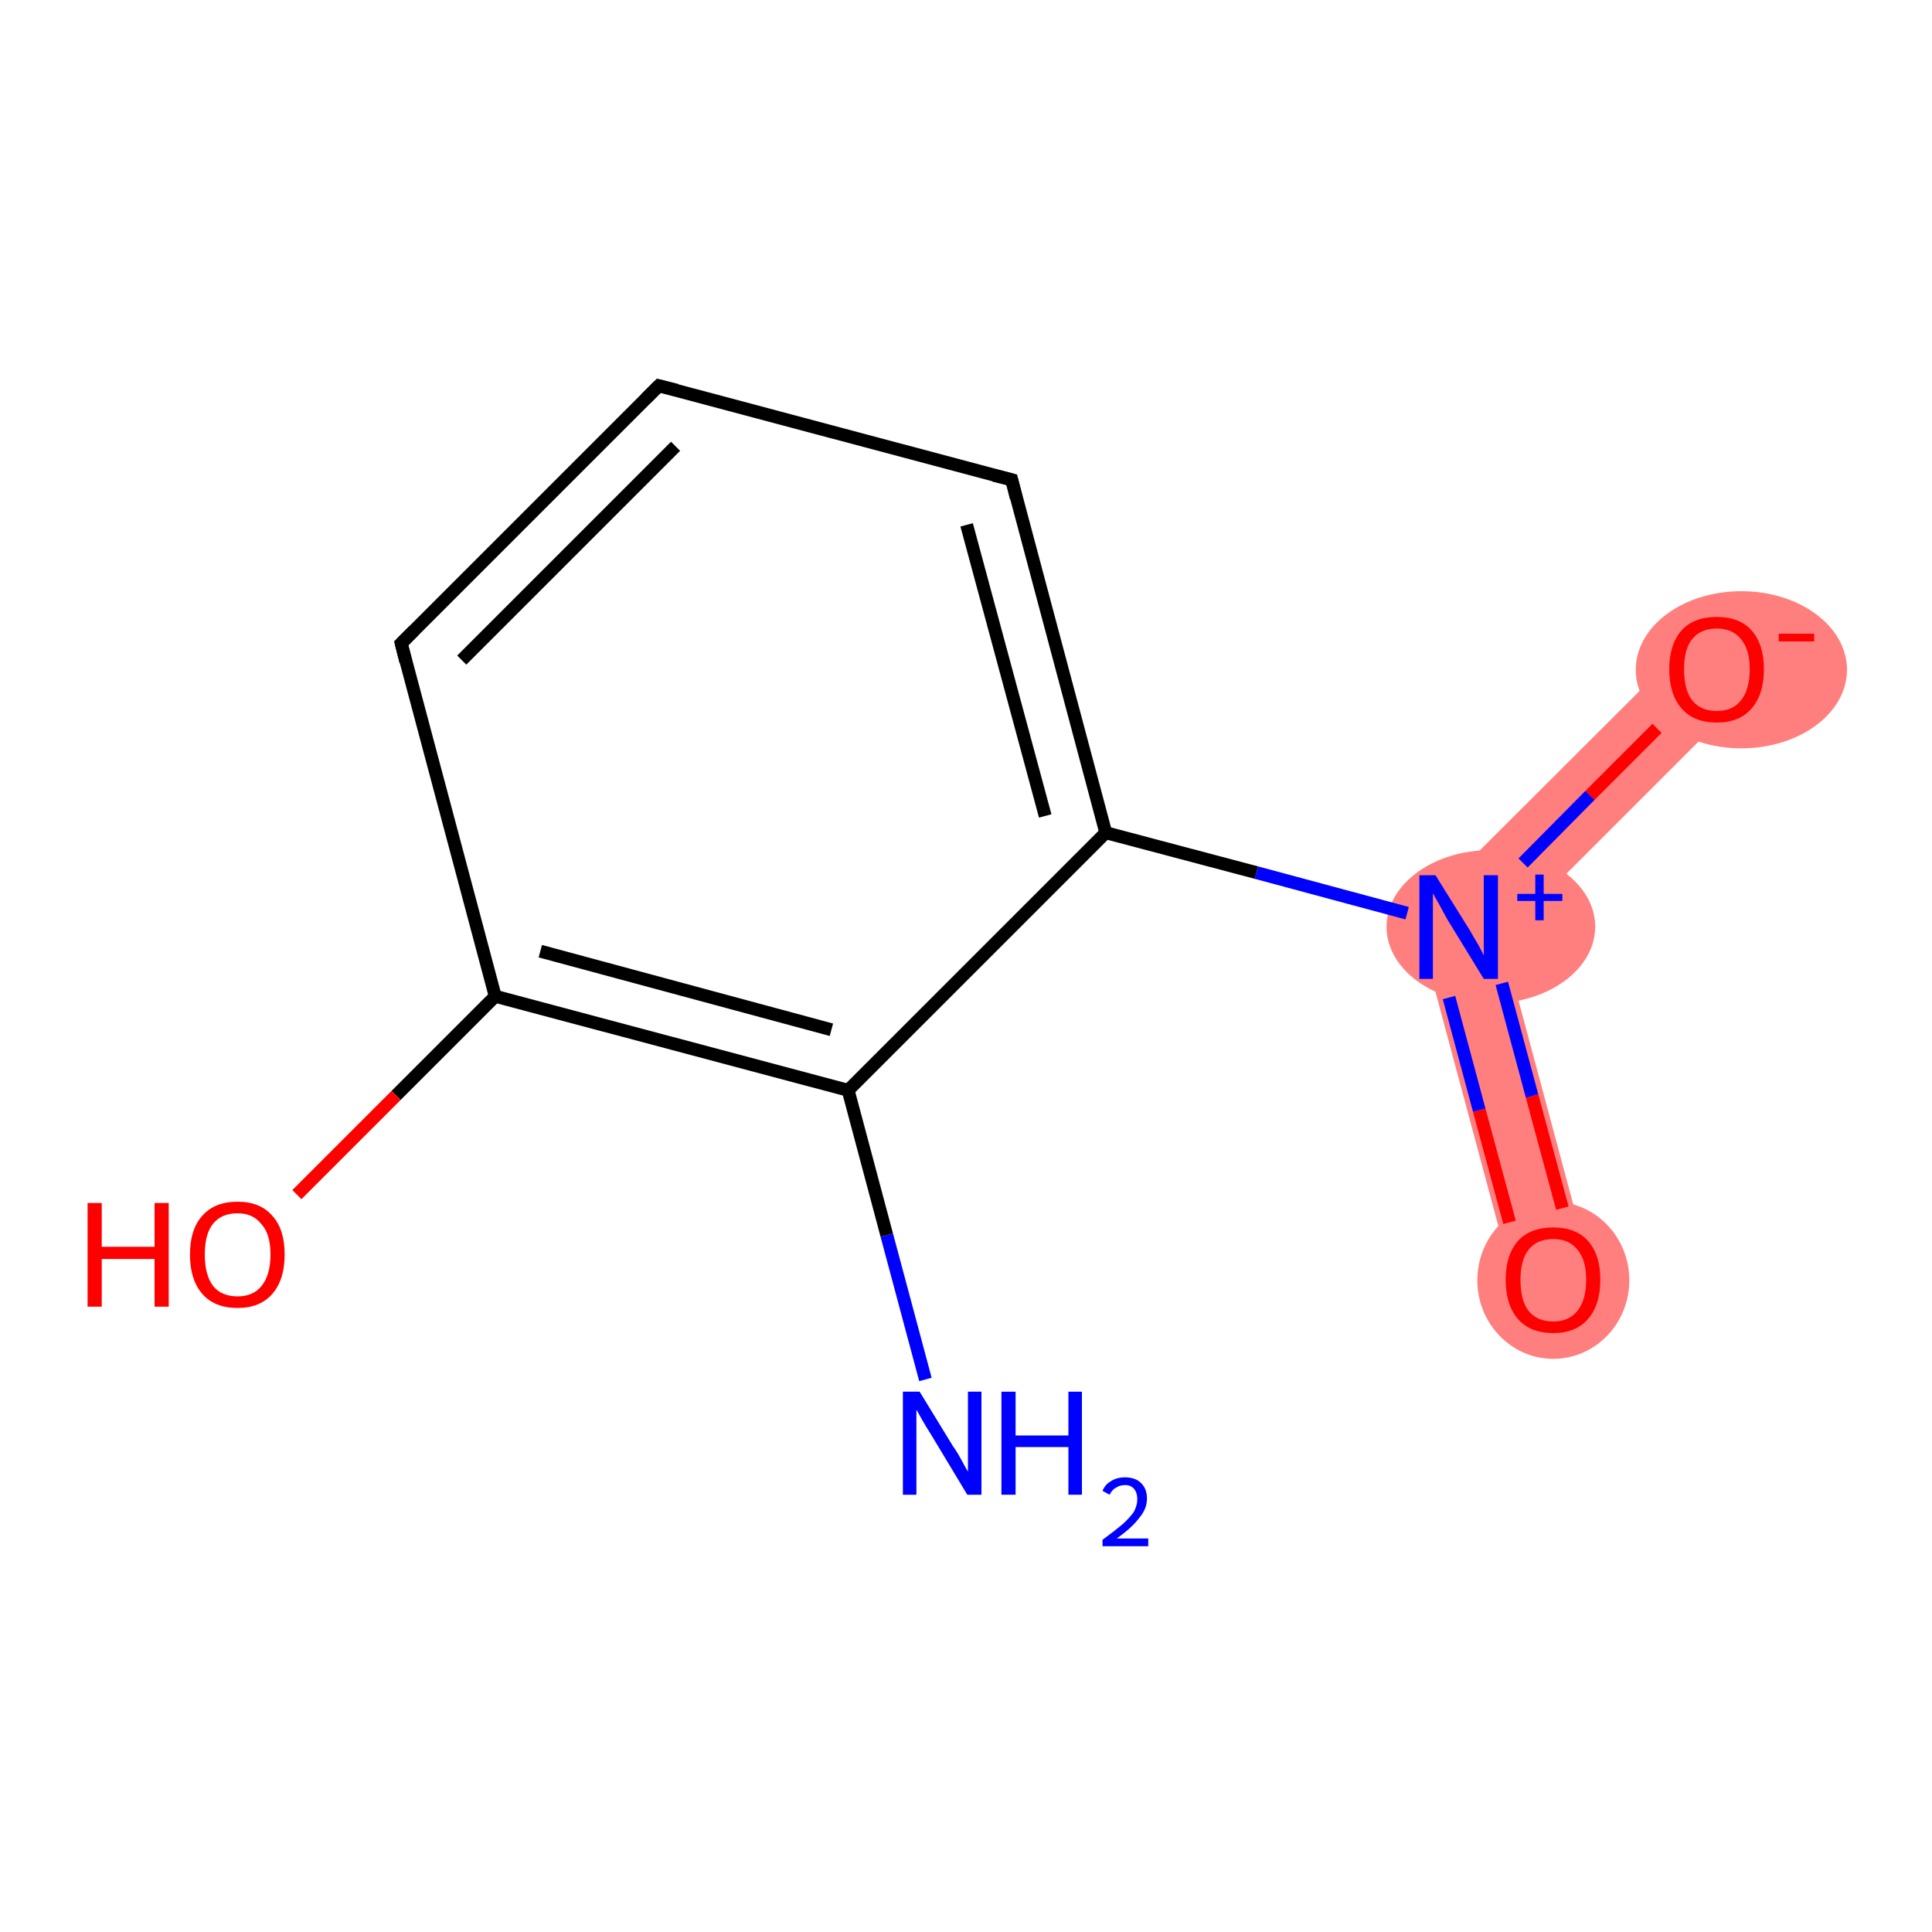 <?xml version='1.0' encoding='iso-8859-1'?>
<svg version='1.1' baseProfile='full'
              xmlns='http://www.w3.org/2000/svg'
                      xmlns:rdkit='http://www.rdkit.org/xml'
                      xmlns:xlink='http://www.w3.org/1999/xlink'
                  xml:space='preserve'
width='300px' height='300px' viewBox='0 0 300 300'>
<!-- END OF HEADER -->
<rect style='opacity:1.0;fill:#FFFFFF;stroke:none' width='300.0' height='300.0' x='0.0' y='0.0'> </rect>
<path class='bond-8 atom-8 atom-9' d='M 219.7,142.1 L 233.2,145.7 L 247.0,197.1 L 235.3,200.2 Z' style='fill:#FF7F7F;fill-rule:evenodd;fill-opacity:1;stroke:#FF7F7F;stroke-width:0.0px;stroke-linecap:butt;stroke-linejoin:miter;stroke-opacity:1;' />
<path class='bond-9 atom-8 atom-10' d='M 262.3,99.6 L 270.8,108.1 L 233.2,145.7 L 219.7,142.1 Z' style='fill:#FF7F7F;fill-rule:evenodd;fill-opacity:1;stroke:#FF7F7F;stroke-width:0.0px;stroke-linecap:butt;stroke-linejoin:miter;stroke-opacity:1;' />
<ellipse cx='231.5' cy='143.9' rx='15.7' ry='11.4' class='atom-8'  style='fill:#FF7F7F;fill-rule:evenodd;stroke:#FF7F7F;stroke-width:1.0px;stroke-linecap:butt;stroke-linejoin:miter;stroke-opacity:1' />
<ellipse cx='241.2' cy='198.8' rx='11.3' ry='11.7' class='atom-9'  style='fill:#FF7F7F;fill-rule:evenodd;stroke:#FF7F7F;stroke-width:1.0px;stroke-linecap:butt;stroke-linejoin:miter;stroke-opacity:1' />
<ellipse cx='270.4' cy='104.0' rx='15.9' ry='11.7' class='atom-10'  style='fill:#FF7F7F;fill-rule:evenodd;stroke:#FF7F7F;stroke-width:1.0px;stroke-linecap:butt;stroke-linejoin:miter;stroke-opacity:1' />
<path class='bond-0 atom-0 atom-1' d='M 143.7,214.2 L 137.7,191.8' style='fill:none;fill-rule:evenodd;stroke:#0000FF;stroke-width:2.0px;stroke-linecap:butt;stroke-linejoin:miter;stroke-opacity:1' />
<path class='bond-0 atom-0 atom-1' d='M 137.7,191.8 L 131.7,169.3' style='fill:none;fill-rule:evenodd;stroke:#000000;stroke-width:2.0px;stroke-linecap:butt;stroke-linejoin:miter;stroke-opacity:1' />
<path class='bond-1 atom-1 atom-2' d='M 131.7,169.3 L 76.9,154.7' style='fill:none;fill-rule:evenodd;stroke:#000000;stroke-width:2.0px;stroke-linecap:butt;stroke-linejoin:miter;stroke-opacity:1' />
<path class='bond-1 atom-1 atom-2' d='M 129.1,159.9 L 83.9,147.7' style='fill:none;fill-rule:evenodd;stroke:#000000;stroke-width:2.0px;stroke-linecap:butt;stroke-linejoin:miter;stroke-opacity:1' />
<path class='bond-2 atom-2 atom-3' d='M 76.9,154.7 L 61.5,170.1' style='fill:none;fill-rule:evenodd;stroke:#000000;stroke-width:2.0px;stroke-linecap:butt;stroke-linejoin:miter;stroke-opacity:1' />
<path class='bond-2 atom-2 atom-3' d='M 61.5,170.1 L 46.1,185.5' style='fill:none;fill-rule:evenodd;stroke:#FF0000;stroke-width:2.0px;stroke-linecap:butt;stroke-linejoin:miter;stroke-opacity:1' />
<path class='bond-3 atom-2 atom-4' d='M 76.9,154.7 L 62.3,99.9' style='fill:none;fill-rule:evenodd;stroke:#000000;stroke-width:2.0px;stroke-linecap:butt;stroke-linejoin:miter;stroke-opacity:1' />
<path class='bond-4 atom-4 atom-5' d='M 62.3,99.9 L 102.3,59.9' style='fill:none;fill-rule:evenodd;stroke:#000000;stroke-width:2.0px;stroke-linecap:butt;stroke-linejoin:miter;stroke-opacity:1' />
<path class='bond-4 atom-4 atom-5' d='M 71.7,102.5 L 104.9,69.3' style='fill:none;fill-rule:evenodd;stroke:#000000;stroke-width:2.0px;stroke-linecap:butt;stroke-linejoin:miter;stroke-opacity:1' />
<path class='bond-5 atom-5 atom-6' d='M 102.3,59.9 L 157.1,74.5' style='fill:none;fill-rule:evenodd;stroke:#000000;stroke-width:2.0px;stroke-linecap:butt;stroke-linejoin:miter;stroke-opacity:1' />
<path class='bond-6 atom-6 atom-7' d='M 157.1,74.5 L 171.7,129.3' style='fill:none;fill-rule:evenodd;stroke:#000000;stroke-width:2.0px;stroke-linecap:butt;stroke-linejoin:miter;stroke-opacity:1' />
<path class='bond-6 atom-6 atom-7' d='M 150.1,81.5 L 162.3,126.7' style='fill:none;fill-rule:evenodd;stroke:#000000;stroke-width:2.0px;stroke-linecap:butt;stroke-linejoin:miter;stroke-opacity:1' />
<path class='bond-7 atom-7 atom-8' d='M 171.7,129.3 L 195.1,135.5' style='fill:none;fill-rule:evenodd;stroke:#000000;stroke-width:2.0px;stroke-linecap:butt;stroke-linejoin:miter;stroke-opacity:1' />
<path class='bond-7 atom-7 atom-8' d='M 195.1,135.5 L 218.5,141.8' style='fill:none;fill-rule:evenodd;stroke:#0000FF;stroke-width:2.0px;stroke-linecap:butt;stroke-linejoin:miter;stroke-opacity:1' />
<path class='bond-8 atom-8 atom-9' d='M 225.0,154.9 L 229.7,172.4' style='fill:none;fill-rule:evenodd;stroke:#0000FF;stroke-width:2.0px;stroke-linecap:butt;stroke-linejoin:miter;stroke-opacity:1' />
<path class='bond-8 atom-8 atom-9' d='M 229.7,172.4 L 234.4,189.8' style='fill:none;fill-rule:evenodd;stroke:#FF0000;stroke-width:2.0px;stroke-linecap:butt;stroke-linejoin:miter;stroke-opacity:1' />
<path class='bond-8 atom-8 atom-9' d='M 233.2,152.7 L 237.9,170.2' style='fill:none;fill-rule:evenodd;stroke:#0000FF;stroke-width:2.0px;stroke-linecap:butt;stroke-linejoin:miter;stroke-opacity:1' />
<path class='bond-8 atom-8 atom-9' d='M 237.9,170.2 L 242.6,187.6' style='fill:none;fill-rule:evenodd;stroke:#FF0000;stroke-width:2.0px;stroke-linecap:butt;stroke-linejoin:miter;stroke-opacity:1' />
<path class='bond-9 atom-8 atom-10' d='M 236.5,134.0 L 246.9,123.5' style='fill:none;fill-rule:evenodd;stroke:#0000FF;stroke-width:2.0px;stroke-linecap:butt;stroke-linejoin:miter;stroke-opacity:1' />
<path class='bond-9 atom-8 atom-10' d='M 246.9,123.5 L 257.3,113.1' style='fill:none;fill-rule:evenodd;stroke:#FF0000;stroke-width:2.0px;stroke-linecap:butt;stroke-linejoin:miter;stroke-opacity:1' />
<path class='bond-10 atom-7 atom-1' d='M 171.7,129.3 L 131.7,169.3' style='fill:none;fill-rule:evenodd;stroke:#000000;stroke-width:2.0px;stroke-linecap:butt;stroke-linejoin:miter;stroke-opacity:1' />
<path d='M 63.0,102.7 L 62.3,99.9 L 64.3,97.9' style='fill:none;stroke:#000000;stroke-width:2.0px;stroke-linecap:butt;stroke-linejoin:miter;stroke-opacity:1;' />
<path d='M 100.3,61.9 L 102.3,59.9 L 105.1,60.6' style='fill:none;stroke:#000000;stroke-width:2.0px;stroke-linecap:butt;stroke-linejoin:miter;stroke-opacity:1;' />
<path d='M 154.3,73.8 L 157.1,74.5 L 157.8,77.3' style='fill:none;stroke:#000000;stroke-width:2.0px;stroke-linecap:butt;stroke-linejoin:miter;stroke-opacity:1;' />
<path class='atom-0' d='M 142.8 216.1
L 148.0 224.6
Q 148.6 225.4, 149.4 226.9
Q 150.2 228.4, 150.3 228.5
L 150.3 216.1
L 152.4 216.1
L 152.4 232.1
L 150.2 232.1
L 144.6 222.8
Q 143.9 221.7, 143.2 220.5
Q 142.5 219.2, 142.3 218.9
L 142.3 232.1
L 140.2 232.1
L 140.2 216.1
L 142.8 216.1
' fill='#0000FF'/>
<path class='atom-0' d='M 155.5 216.1
L 157.7 216.1
L 157.7 222.9
L 165.9 222.9
L 165.9 216.1
L 168.0 216.1
L 168.0 232.1
L 165.9 232.1
L 165.9 224.7
L 157.7 224.7
L 157.7 232.1
L 155.5 232.1
L 155.5 216.1
' fill='#0000FF'/>
<path class='atom-0' d='M 171.2 231.5
Q 171.6 230.5, 172.5 230.0
Q 173.4 229.4, 174.7 229.4
Q 176.3 229.4, 177.2 230.3
Q 178.1 231.2, 178.1 232.7
Q 178.1 234.3, 176.9 235.7
Q 175.8 237.2, 173.4 238.9
L 178.3 238.9
L 178.3 240.1
L 171.2 240.1
L 171.2 239.1
Q 173.1 237.7, 174.3 236.7
Q 175.5 235.6, 176.1 234.7
Q 176.6 233.7, 176.6 232.8
Q 176.6 231.8, 176.1 231.2
Q 175.6 230.6, 174.7 230.6
Q 173.9 230.6, 173.3 231.0
Q 172.7 231.3, 172.3 232.1
L 171.2 231.5
' fill='#0000FF'/>
<path class='atom-3' d='M 13.6 186.8
L 15.8 186.8
L 15.8 193.6
L 24.0 193.6
L 24.0 186.8
L 26.2 186.8
L 26.2 202.9
L 24.0 202.9
L 24.0 195.5
L 15.8 195.5
L 15.8 202.9
L 13.6 202.9
L 13.6 186.8
' fill='#FF0000'/>
<path class='atom-3' d='M 29.5 194.8
Q 29.5 190.9, 31.4 188.8
Q 33.3 186.6, 36.9 186.6
Q 40.4 186.6, 42.3 188.8
Q 44.2 190.9, 44.2 194.8
Q 44.2 198.7, 42.3 200.9
Q 40.4 203.1, 36.9 203.1
Q 33.3 203.1, 31.4 200.9
Q 29.5 198.7, 29.5 194.8
M 36.9 201.3
Q 39.3 201.3, 40.6 199.7
Q 42.0 198.0, 42.0 194.8
Q 42.0 191.6, 40.6 190.1
Q 39.3 188.4, 36.9 188.4
Q 34.4 188.4, 33.1 190.0
Q 31.8 191.6, 31.8 194.8
Q 31.8 198.0, 33.1 199.7
Q 34.4 201.3, 36.9 201.3
' fill='#FF0000'/>
<path class='atom-8' d='M 222.9 135.9
L 228.2 144.4
Q 228.7 145.3, 229.6 146.8
Q 230.4 148.3, 230.4 148.4
L 230.4 135.9
L 232.6 135.9
L 232.6 152.0
L 230.4 152.0
L 224.7 142.7
Q 224.1 141.6, 223.4 140.3
Q 222.7 139.1, 222.5 138.7
L 222.5 152.0
L 220.4 152.0
L 220.4 135.9
L 222.9 135.9
' fill='#0000FF'/>
<path class='atom-8' d='M 235.6 138.8
L 238.4 138.8
L 238.4 135.8
L 239.7 135.8
L 239.7 138.8
L 242.6 138.8
L 242.6 139.9
L 239.7 139.9
L 239.7 142.9
L 238.4 142.9
L 238.4 139.9
L 235.6 139.9
L 235.6 138.8
' fill='#0000FF'/>
<path class='atom-9' d='M 233.8 198.7
Q 233.8 194.9, 235.7 192.7
Q 237.6 190.6, 241.2 190.6
Q 244.7 190.6, 246.6 192.7
Q 248.5 194.9, 248.5 198.7
Q 248.5 202.6, 246.6 204.8
Q 244.7 207.0, 241.2 207.0
Q 237.6 207.0, 235.7 204.8
Q 233.8 202.6, 233.8 198.7
M 241.2 205.2
Q 243.6 205.2, 244.9 203.6
Q 246.3 201.9, 246.3 198.7
Q 246.3 195.6, 244.9 194.0
Q 243.6 192.4, 241.2 192.4
Q 238.7 192.4, 237.4 194.0
Q 236.1 195.6, 236.1 198.7
Q 236.1 202.0, 237.4 203.6
Q 238.7 205.2, 241.2 205.2
' fill='#FF0000'/>
<path class='atom-10' d='M 259.2 103.9
Q 259.2 100.1, 261.1 97.9
Q 263.0 95.8, 266.6 95.8
Q 270.1 95.8, 272.0 97.9
Q 273.9 100.1, 273.9 103.9
Q 273.9 107.8, 272.0 110.0
Q 270.1 112.2, 266.6 112.2
Q 263.0 112.2, 261.1 110.0
Q 259.2 107.8, 259.2 103.9
M 266.6 110.4
Q 269.0 110.4, 270.3 108.8
Q 271.7 107.1, 271.7 103.9
Q 271.7 100.8, 270.3 99.2
Q 269.0 97.6, 266.6 97.6
Q 264.1 97.6, 262.8 99.2
Q 261.5 100.7, 261.5 103.9
Q 261.5 107.2, 262.8 108.8
Q 264.1 110.4, 266.6 110.4
' fill='#FF0000'/>
<path class='atom-10' d='M 276.2 98.4
L 281.7 98.4
L 281.7 99.6
L 276.2 99.6
L 276.2 98.4
' fill='#FF0000'/>
</svg>
